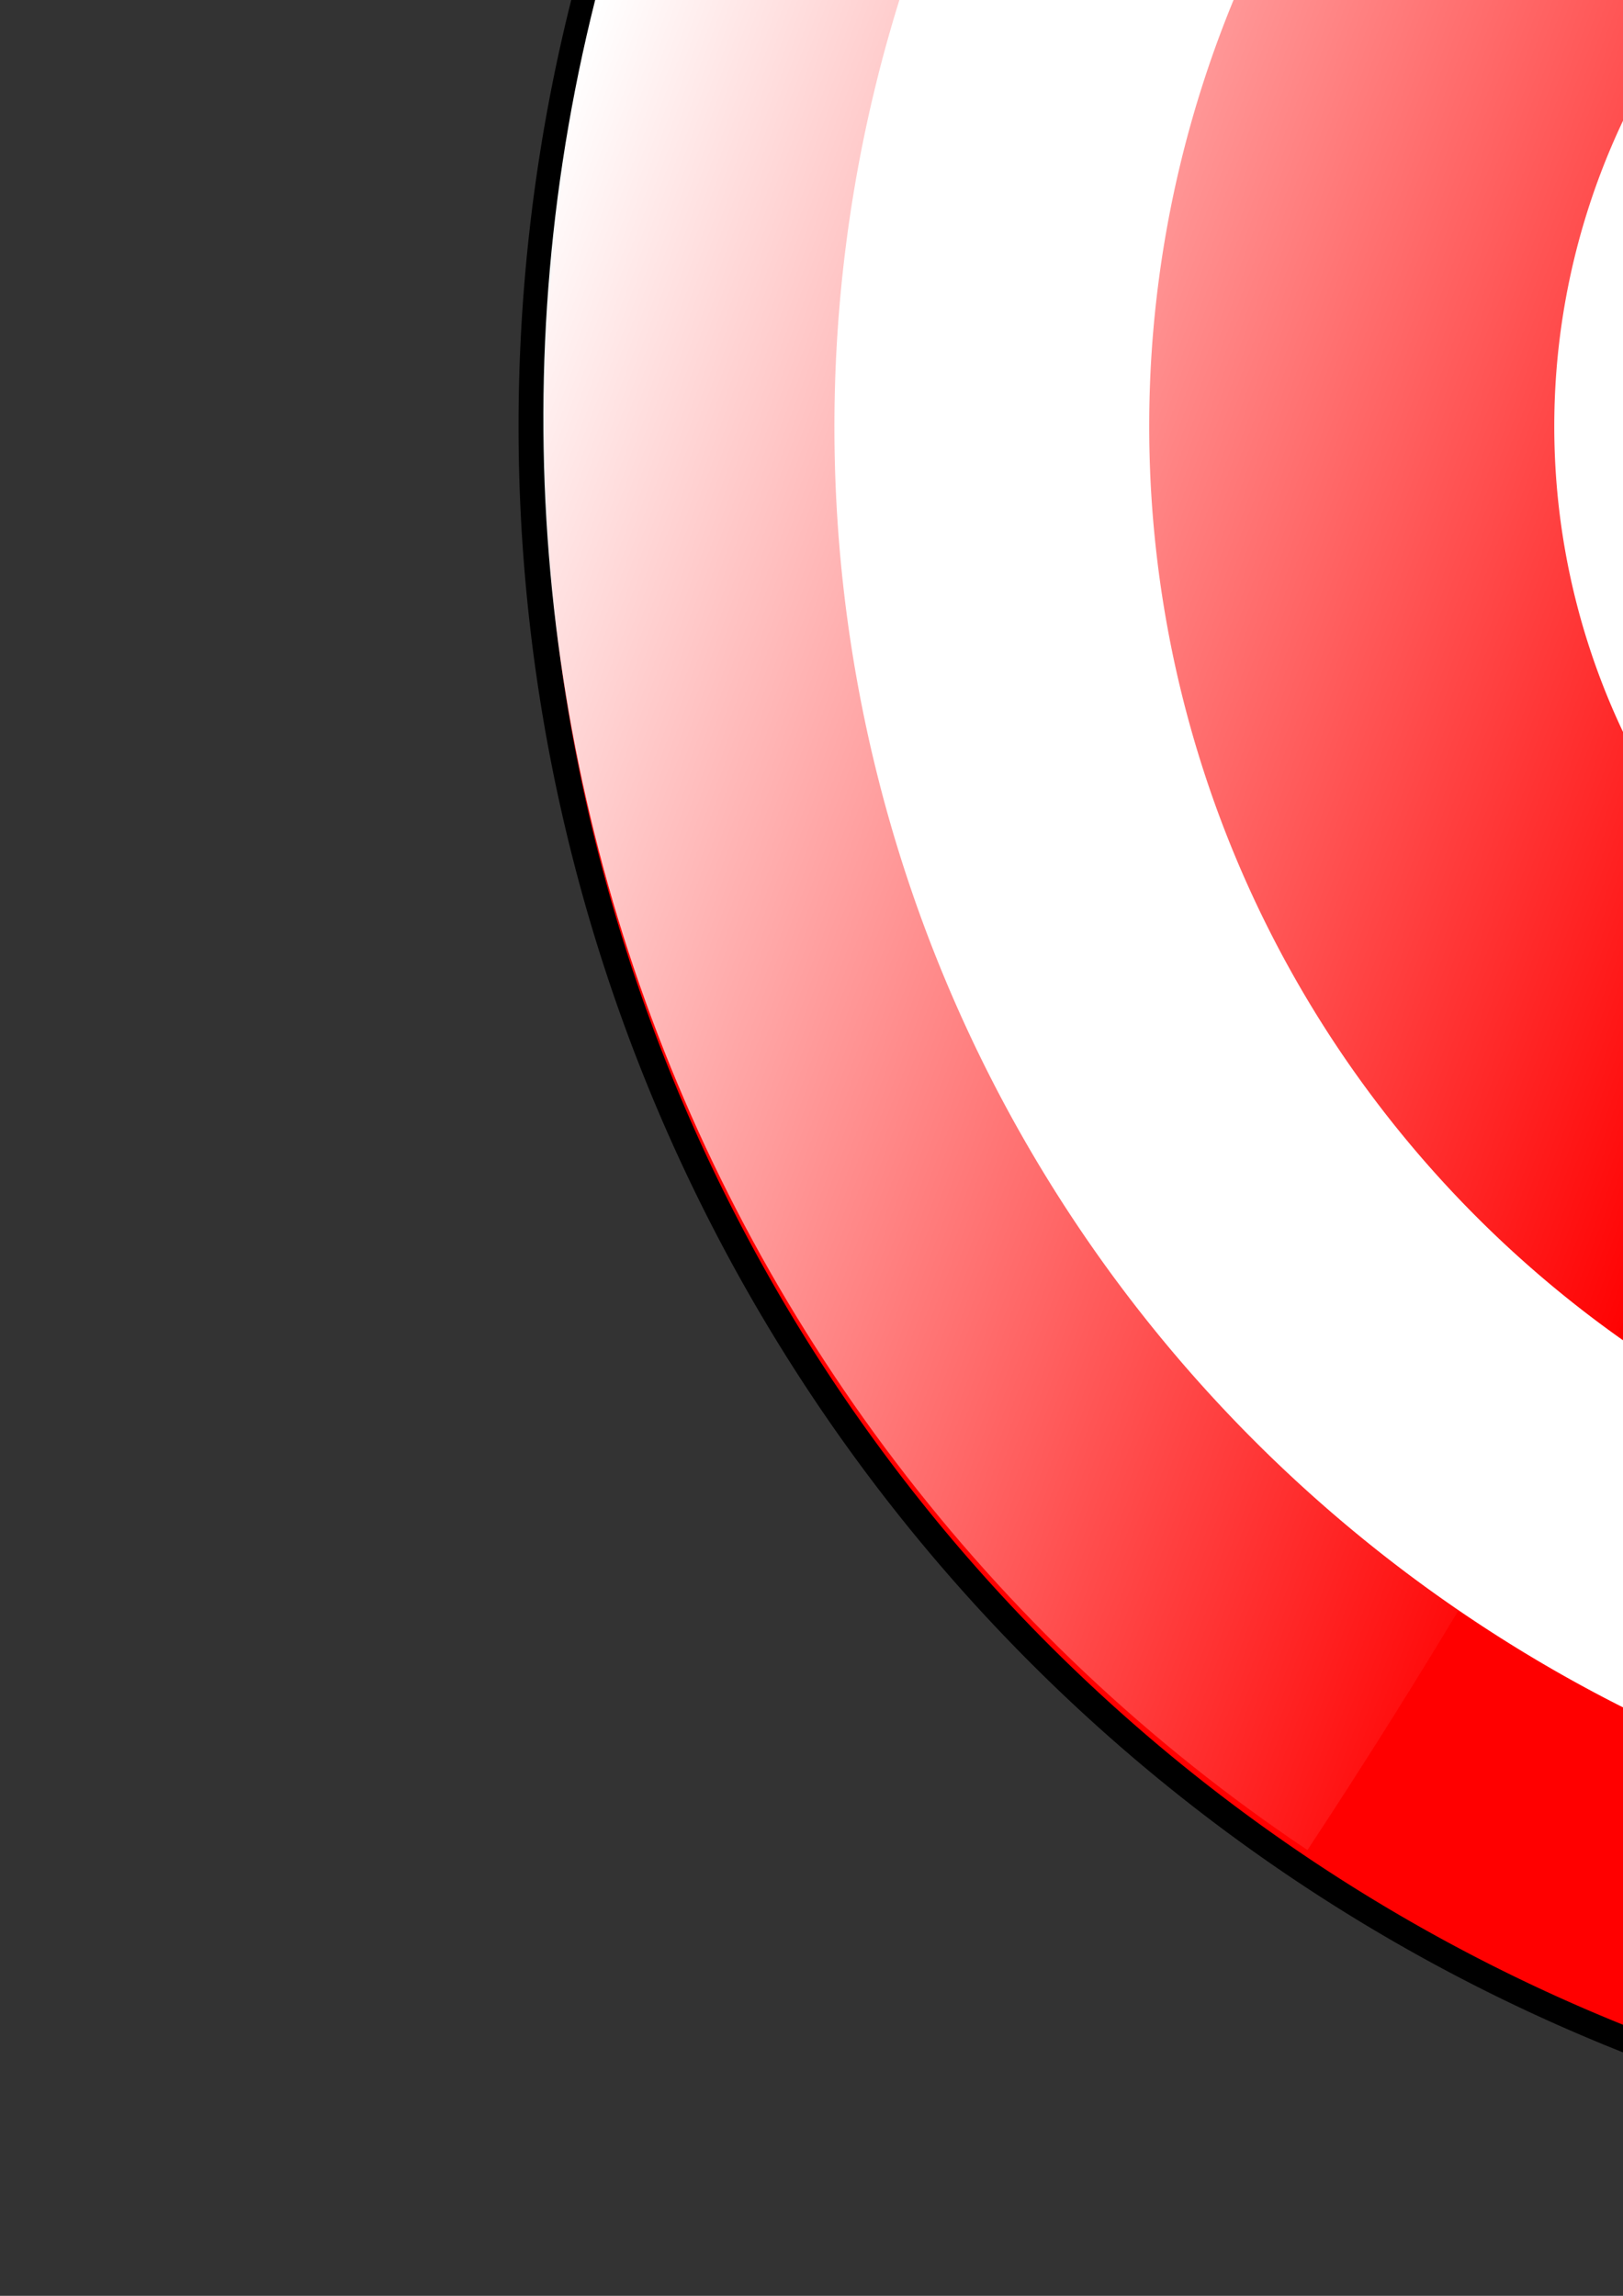 <?xml version="1.0" encoding="UTF-8" standalone="no"?>
<!-- Created with Inkscape (http://www.inkscape.org/) -->

<svg
   xmlns:dc="http://purl.org/dc/elements/1.1/"
   xmlns:cc="http://creativecommons.org/ns#"
   xmlns:rdf="http://www.w3.org/1999/02/22-rdf-syntax-ns#"
   xmlns:svg="http://www.w3.org/2000/svg"
   xmlns="http://www.w3.org/2000/svg"
   xmlns:xlink="http://www.w3.org/1999/xlink"
   xmlns:sodipodi="http://sodipodi.sourceforge.net/DTD/sodipodi-0.dtd"
   xmlns:inkscape="http://www.inkscape.org/namespaces/inkscape"
   width="744.094"
   height="1052.362"
   id="svg2985"
   version="1.1"
   inkscape:version="0.48.2 r9819"
   inkscape:export-filename="/Users/basti/Documents/Projekte/workwork/images/target_big.png"
   inkscape:export-xdpi="10.77"
   inkscape:export-ydpi="10.77"
   sodipodi:docname="Neues Dokument 2">
  <rect width="100%" height="100%" fill="#333333" stroke="none"/>
  <defs
     id="defs2987">
    <linearGradient
       inkscape:collect="always"
       id="linearGradient3840">
      <stop
         style="stop-color:#000000;stop-opacity:1;"
         offset="0"
         id="stop3842" />
      <stop
         style="stop-color:#000000;stop-opacity:0;"
         offset="1"
         id="stop3844" />
    </linearGradient>
    <linearGradient
       inkscape:collect="always"
       id="linearGradient3824">
      <stop
         style="stop-color:#460000;stop-opacity:1;"
         offset="0"
         id="stop3826" />
      <stop
         style="stop-color:#460000;stop-opacity:0;"
         offset="1"
         id="stop3828" />
    </linearGradient>
    <linearGradient
       inkscape:collect="always"
       id="linearGradient3814">
      <stop
         style="stop-color:#ffffff;stop-opacity:1;"
         offset="0"
         id="stop3816" />
      <stop
         style="stop-color:#ffffff;stop-opacity:0;"
         offset="1"
         id="stop3818" />
    </linearGradient>
    <linearGradient
       inkscape:collect="always"
       xlink:href="#linearGradient3814"
       id="linearGradient3820"
       x1="1023.969"
       y1="989.38"
       x2="1037.75"
       y2="329.38"
       gradientUnits="userSpaceOnUse"
       gradientTransform="matrix(-0.336,0.942,-0.942,-0.336,1580.059,-706.611)" />
    <linearGradient
       inkscape:collect="always"
       xlink:href="#linearGradient3824"
       id="linearGradient3830"
       x1="690.286"
       y1="4.076"
       x2="686.286"
       y2="268.076"
       gradientUnits="userSpaceOnUse" />
    <linearGradient
       inkscape:collect="always"
       xlink:href="#linearGradient3840"
       id="linearGradient3846"
       x1="1700.898"
       y1="869.494"
       x2="1436.362"
       y2="578.391"
       gradientUnits="userSpaceOnUse" />
  </defs>
  <sodipodi:namedview
     id="base"
     pagecolor="#ffffff"
     bordercolor="#ffffff"
     borderopacity="0.0"
     inkscape:pageopacity="0.0"
     inkscape:pageshadow="0"
     inkscape:zoom="0.27481667"
     inkscape:cx="556.72232"
     inkscape:cy="847.87915"
     inkscape:document-units="px"
     inkscape:current-layer="layer1"
     showgrid="false"
     inkscape:window-width="1676"
     inkscape:window-height="1006"
     inkscape:window-x="4"
     inkscape:window-y="0"
     inkscape:window-maximized="1" />
  <g
     inkscape:label="Layer 1"
     inkscape:groupmode="layer"
     id="layer1">
    <path
       sodipodi:type="arc"
       style="fill:#000000;fill-opacity:1;stroke:none"
       id="path3832"
       sodipodi:cx="684.28571"
       sodipodi:cy="788.07648"
       sodipodi:rx="790"
       sodipodi:ry="790"
       d="m 1474.286,788.076 a 790,790 0 1 1 -1580,0 790,790 0 1 1 1580,0 z"
       transform="matrix(1.015,0,0,1.015,345.034,-604.542)" />
    <path
       sodipodi:type="arc"
       style="fill:#ff0000;fill-opacity:1;stroke:none"
       id="path2995"
       sodipodi:cx="684.28571"
       sodipodi:cy="788.07648"
       sodipodi:rx="790"
       sodipodi:ry="790"
       d="m 1474.286,788.076 a 790,790 0 1 1 -1580,0 790,790 0 1 1 1580,0 z"
       transform="translate(355.429,-592.571)" />
    <path
       transform="matrix(0.832,0,0,0.832,470.507,-460.038)"
       d="m 1474.286,788.076 a 790,790 0 1 1 -1580,0 790,790 0 1 1 1580,0 z"
       sodipodi:ry="790"
       sodipodi:rx="790"
       sodipodi:cy="788.07648"
       sodipodi:cx="684.28571"
       id="path3765"
       style="fill:#ffffff;fill-opacity:1;stroke:none"
       sodipodi:type="arc" />
    <path
       transform="matrix(0.649,0,0,0.649,595.485,-316.103)"
       d="m 1474.286,788.076 a 790,790 0 1 1 -1580,0 790,790 0 1 1 1580,0 z"
       sodipodi:ry="790"
       sodipodi:rx="790"
       sodipodi:cy="788.07648"
       sodipodi:cx="684.28571"
       id="path3767"
       style="fill:#ff0000;fill-opacity:1;stroke:none"
       sodipodi:type="arc" />
    <path
       sodipodi:type="arc"
       style="fill:#ffffff;fill-opacity:1;stroke:none"
       id="path3769"
       sodipodi:cx="684.28571"
       sodipodi:cy="788.07648"
       sodipodi:rx="790"
       sodipodi:ry="790"
       d="m 1474.286,788.076 a 790,790 0 1 1 -1580,0 790,790 0 1 1 1580,0 z"
       transform="matrix(0.414,0,0,0.414,756.348,-130.841)" />
    <path
       transform="matrix(0.201,0,0,0.201,902.362,37.32)"
       d="m 1474.286,788.076 a 790,790 0 1 1 -1580,0 790,790 0 1 1 1580,0 z"
       sodipodi:ry="790"
       sodipodi:rx="790"
       sodipodi:cy="788.07648"
       sodipodi:cx="684.28571"
       id="path3771"
       style="fill:#ff0000;fill-opacity:1;stroke:none"
       sodipodi:type="arc" />
    <path
       style="fill:url(#linearGradient3820);fill-opacity:1;stroke:none"
       d="M 939.789,167.717 C 1020.558,-61.522 1078.814,-323.273 1075.819,-597.733 737.769,-613.486 414.856,-409.092 295.244,-73.79 171.114,274.176 305.756,651.539 599.422,848.032 695.35,702.669 836.1,462.007 939.789,167.717 z"
       id="path3783"
       inkscape:connector-curvature="0" />
    <path
       sodipodi:type="arc"
       style="fill:#ffffff;fill-opacity:1;stroke:none"
       id="path3834"
       sodipodi:cx="957.16071"
       sodipodi:cy="141.5157"
       sodipodi:rx="25.730127"
       sodipodi:ry="43.741215"
       d="m 982.891,141.516 a 25.73,43.741 0 1 1 -51.46,0 25.73,43.741 0 1 1 51.46,0 z"
       transform="matrix(0.86,0.511,-0.511,0.86,206.646,-469.149)" />
    <path
       inkscape:connector-curvature="0"
       id="path3836"
       d="m 1104.031,275.533 c 171.607,-172.121 382.269,-338.038 630.926,-454.26 160.671,297.844 116.375,677.432 -133.991,930.516 C 1341.144,1014.432 942.705,1056.593 638.372,877.064 727.816,727.624 883.729,496.496 1104.031,275.533 z"
       style="fill:url(#linearGradient3846);fill-opacity:1;stroke:none;stroke-opacity:1" />
  </g>
</svg>

